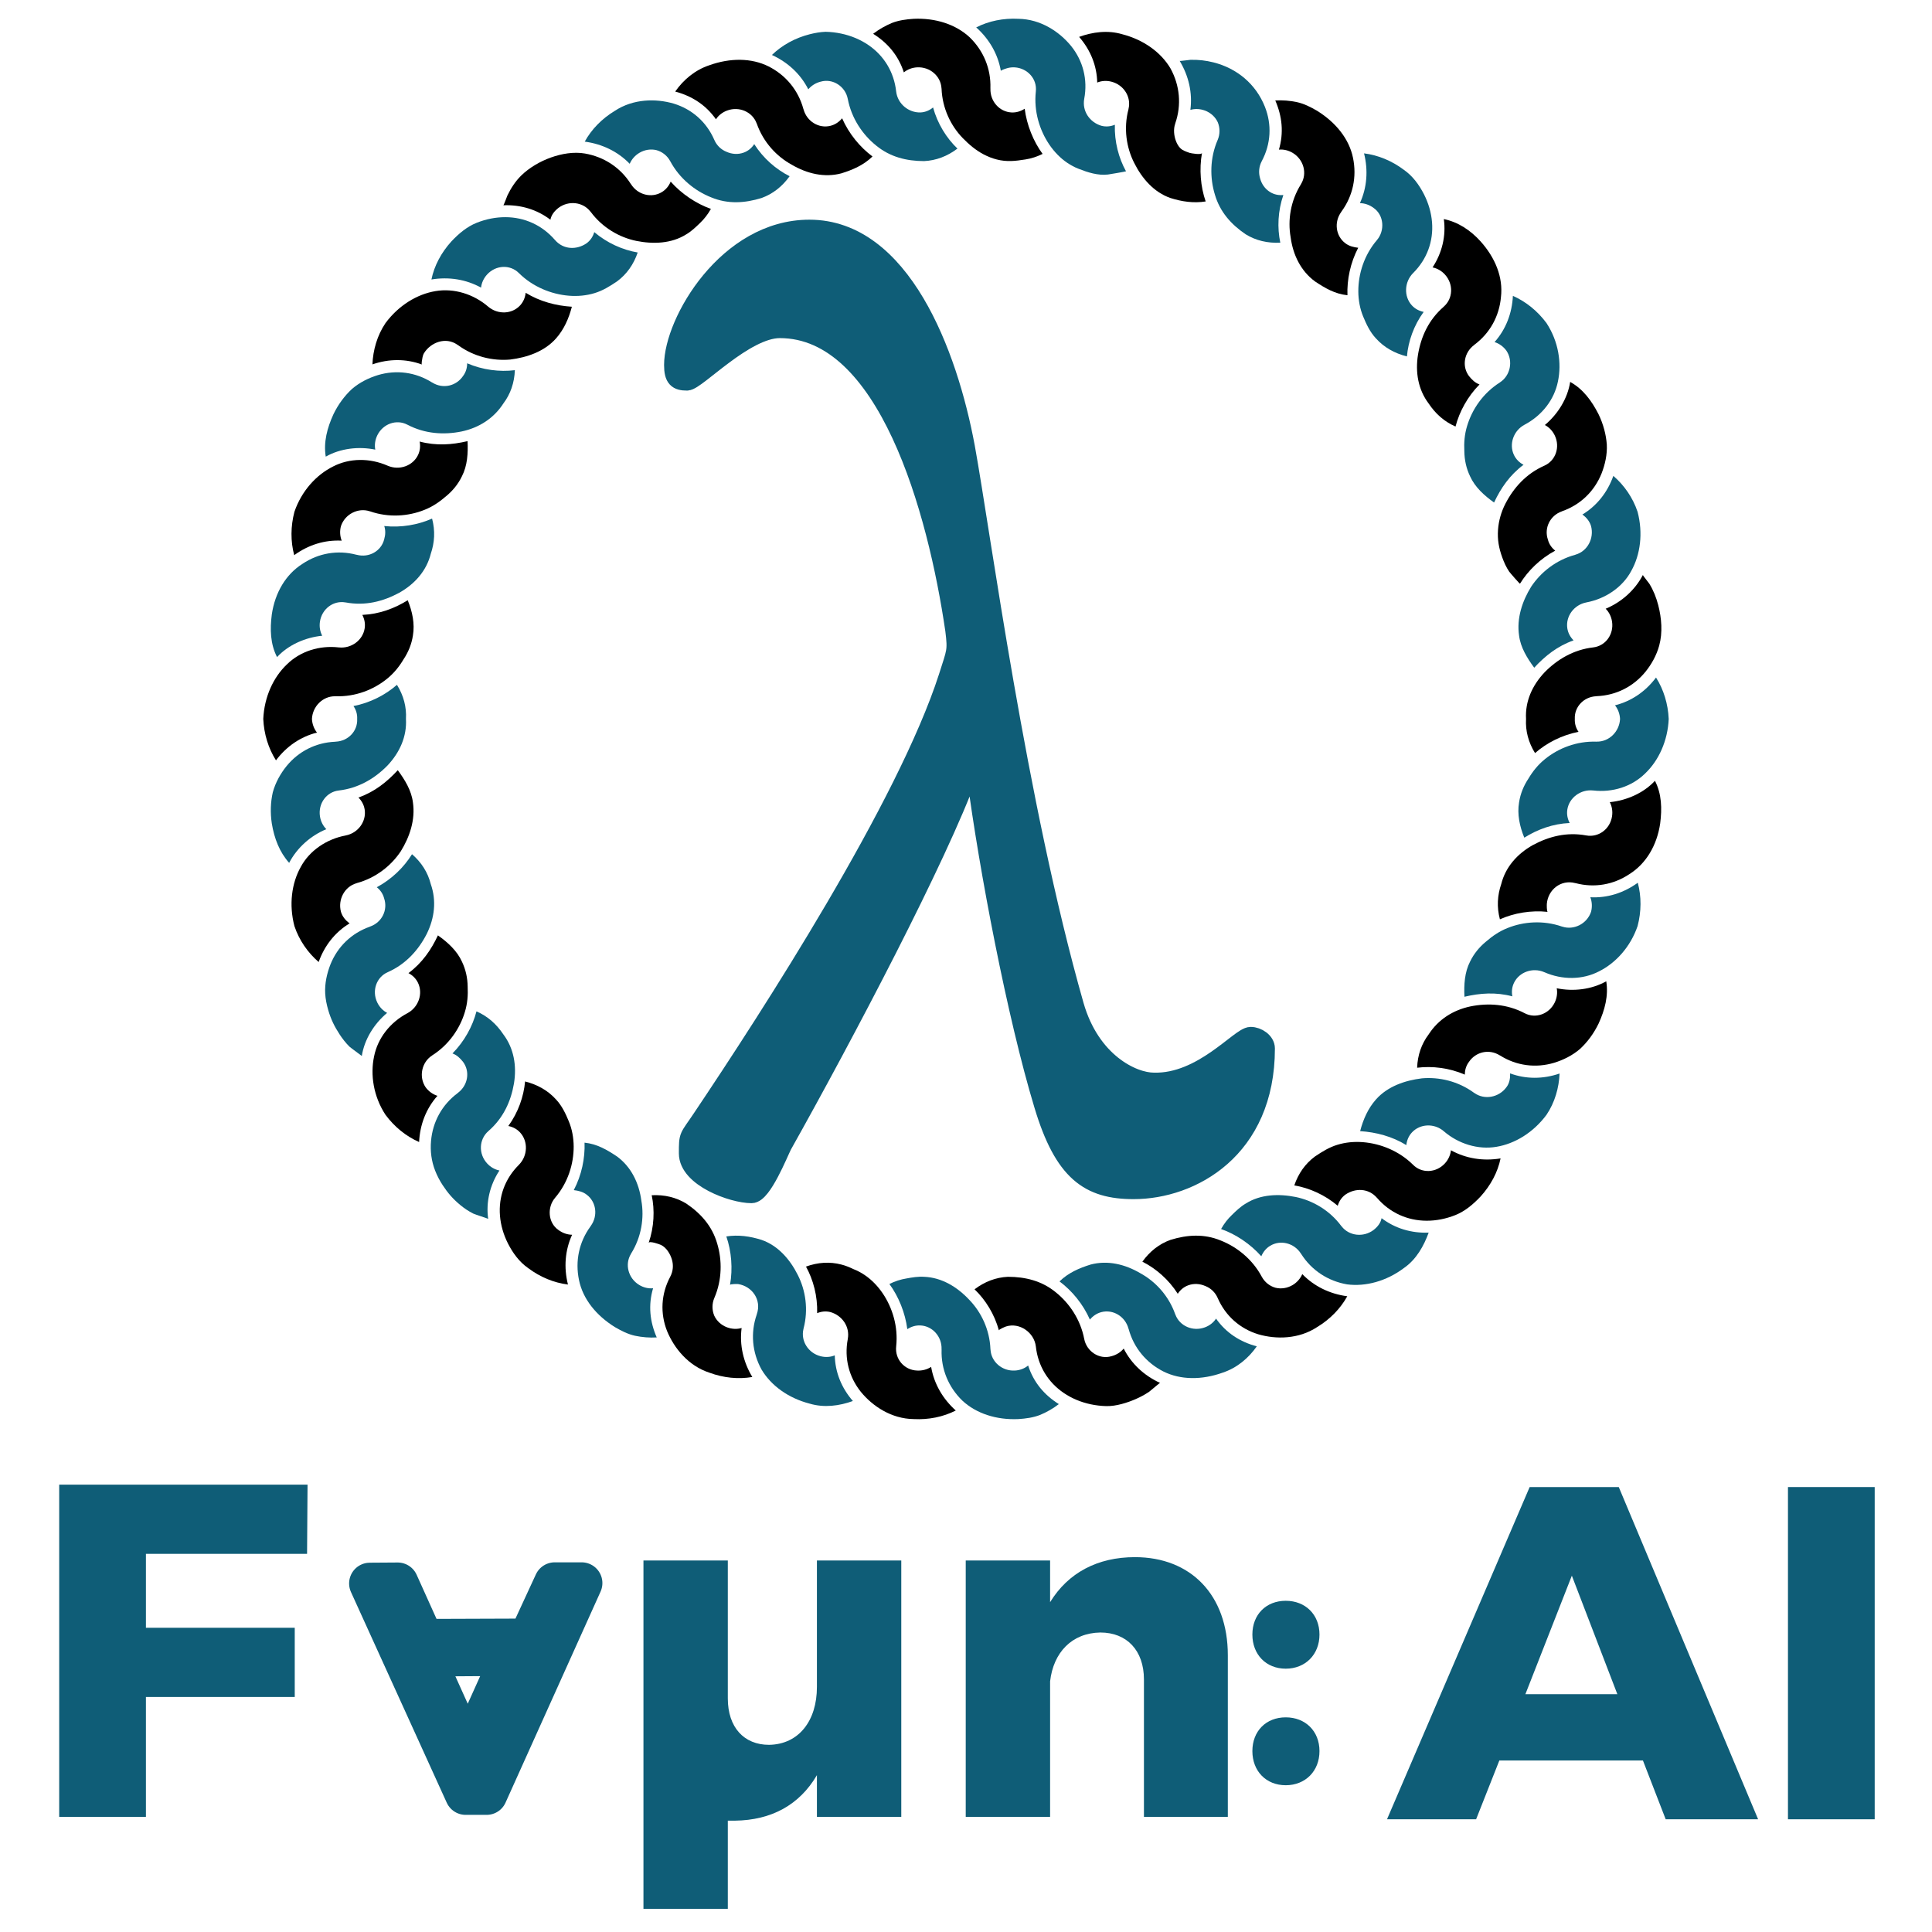 <?xml version="1.0" encoding="UTF-8" standalone="no"?>
<!DOCTYPE svg PUBLIC "-//W3C//DTD SVG 1.1//EN" "http://www.w3.org/Graphics/SVG/1.1/DTD/svg11.dtd">
<!-- Created with Vectornator (http://vectornator.io/) -->
<svg height="100%" stroke-miterlimit="10" style="fill-rule:nonzero;clip-rule:evenodd;stroke-linecap:round;stroke-linejoin:round;" version="1.1" viewBox="0 0 512 512" width="100%" xml:space="preserve" xmlns="http://www.w3.org/2000/svg" xmlns:vectornator="http://vectornator.io" xmlns:xlink="http://www.w3.org/1999/xlink">
<defs>
<clipPath id="TextBounds">
<rect height="148.157" width="54.306" x="313.631" y="370.274"/>
</clipPath>
</defs>
<g id="Layer-1" vectornator:layerName="Layer 1">
<path d="M427.994 186.915C428.777 187.905 429.263 189.166 429.328 190.529C429.166 193.919 426.392 196.597 423.171 196.539C423.123 196.539 423.078 196.552 423.034 196.548C417.822 196.373 412.983 198.276 409.41 201.191C407.601 202.652 406.206 204.392 405.062 206.318C403.788 208.232 402.92 210.346 402.568 212.646C402.04 215.769 402.714 218.961 403.951 221.99C407.467 219.804 411.474 218.304 415.984 218.104C415.412 217.014 415.165 215.808 415.356 214.555C415.838 211.401 418.892 209.133 422.19 209.485C422.202 209.485 422.214 209.485 422.222 209.485C427.398 210.075 432.455 208.444 435.964 204.992C439.569 201.568 441.966 196.35 442.226 190.529C442.048 186.554 440.888 182.753 438.864 179.554C436.098 183.249 432.354 185.823 427.994 186.915" fill="#0f5d77" fill-rule="nonzero" opacity="1" stroke="none"/>
<path d="M425.52 161.319C426.392 162.19 427.004 163.378 427.207 164.73C427.726 168.12 425.471 171.203 422.19 171.572C417.031 172.168 412.683 174.739 409.329 178.171C406.064 181.618 404.149 185.885 404.417 190.529C404.235 193.704 405.05 196.746 406.798 199.574C409.888 196.876 413.896 194.808 418.325 193.943C417.643 192.946 417.278 191.795 417.343 190.529C417.177 187.336 419.72 184.648 423.034 184.51C423.078 184.505 423.123 184.494 423.171 184.49C428.31 184.279 432.873 181.947 436.069 178.025C437.655 176.057 438.993 173.692 439.703 171.102C440.656 167.634 440.336 163.792 439.452 160.377C439.192 159.376 438.872 158.386 438.478 157.424C438.089 156.483 437.631 155.568 437.095 154.699C436.945 154.46 435.335 152.456 435.371 152.391C433.254 156.439 429.665 159.595 425.52 161.319" fill="#000000" fill-rule="nonzero" opacity="1" stroke="none"/>
<path d="M419.347 136.359C420.369 137.08 421.269 138.123 421.65 139.433C422.502 142.719 420.657 146.085 417.562 146.981C417.513 146.996 417.473 147.022 417.424 147.033C412.391 148.4 408.335 151.634 405.788 155.461C403.423 159.275 401.894 163.82 402.568 168.412C402.953 171.56 404.697 174.391 406.583 176.95C409.491 173.806 412.723 171.219 417.015 169.706C416.143 168.83 415.546 167.756 415.356 166.503C414.873 163.342 417.116 160.284 420.373 159.655C420.393 159.652 420.409 159.644 420.43 159.639C425.451 158.698 429.993 155.628 432.297 151.309C434.727 146.981 435.461 141.282 433.976 135.632C432.711 131.857 430.415 128.584 427.552 126.114C426.006 130.466 423.192 134.03 419.347 136.359" fill="#0f5d77" fill-rule="nonzero" opacity="1" stroke="none"/>
<path d="M409.406 112.633C410.497 113.208 411.43 114.161 412.022 115.389C413.51 118.485 412.265 122.094 409.239 123.425C404.458 125.534 401.124 129.257 398.929 133.523C397.842 135.64 397.161 138.018 396.991 140.387C396.8 143.039 397.222 145.262 398.114 147.727C398.597 149.05 399.152 150.303 399.943 151.475C400.154 151.788 402.754 154.767 402.811 154.683C404.961 151.211 408.177 148.059 412.148 145.93C411.202 145.181 410.509 144.191 410.197 142.961C409.179 139.94 410.752 136.638 413.896 135.523C413.932 135.512 413.965 135.486 414.005 135.47C418.864 133.755 422.539 130.174 424.429 125.477C425.349 123.128 425.962 120.456 425.82 117.787C425.621 115.147 424.903 112.412 423.638 109.789C421.829 106.235 419.533 103.101 416.114 101.211C415.429 105.636 412.825 109.773 409.406 112.633" fill="#000000" fill-rule="nonzero" opacity="1" stroke="none"/>
<path d="M399.193 92.9L399.193 92.9C401.099 95.715 400.215 99.571 397.526 101.316C397.498 101.336 397.473 101.365 397.441 101.385C393.036 104.18 390.112 108.478 388.794 112.9C388.112 115.131 387.946 117.349 388.064 119.596C388.096 121.888 388.571 124.122 389.581 126.215C390.883 129.103 393.328 131.316 395.944 133.175C397.737 129.342 400.11 125.887 403.752 123.173C402.661 122.593 401.777 121.741 401.225 120.597C399.838 117.721 401.083 114.133 404.007 112.563C404.015 112.558 404.024 112.55 404.036 112.547C408.631 110.121 411.908 105.923 412.87 101.084C413.896 96.243 413.036 90.503 409.844 85.628C407.471 82.424 404.389 79.926 400.933 78.408C400.714 83.036 399.063 87.287 396.074 90.653C397.271 91.035 398.378 91.81 399.193 92.9" fill="#0f5d77" fill-rule="nonzero" opacity="1" stroke="none"/>
<path d="M382.925 72.758C385.225 75.286 385.083 79.097 382.637 81.239C382.621 81.255 382.608 81.276 382.588 81.296C378.589 84.76 376.59 89.229 375.795 93.922C375.024 98.627 375.819 103.25 378.622 106.955C380.386 109.586 382.669 111.707 385.728 113.033C386.766 109.066 388.919 105.096 392.087 101.885C390.939 101.466 390.088 100.655 389.297 99.662C387.378 97.106 387.979 93.44 390.635 91.452C390.676 91.423 390.704 91.384 390.745 91.35C394.865 88.277 397.327 83.771 397.769 78.717C398.382 73.512 396.269 68.325 392.379 63.981C389.71 61.022 386.449 58.859 382.629 58.053C383.253 62.502 382.162 67.031 379.644 70.865C380.844 71.104 382.008 71.749 382.925 72.758" fill="#000000" fill-rule="nonzero" opacity="1" stroke="none"/>
<path d="M364.896 63.633C361.506 67.6 359.952 72.584 359.969 77.228C359.981 79.552 360.399 81.799 361.238 83.847C362.082 85.892 363.067 88.017 364.665 89.707C366.791 92.065 369.585 93.635 372.846 94.457C373.211 90.443 374.651 86.281 377.287 82.656C376.083 82.412 374.996 81.847 374.14 80.911C371.998 78.546 372.148 74.739 374.472 72.381C374.476 72.378 374.476 72.378 374.481 72.374C378.2 68.679 379.907 63.888 379.502 58.875C379.299 56.376 378.573 53.841 377.344 51.437C376.103 49.044 374.448 46.688 372.055 45.017C368.875 42.62 365.217 41.107 361.485 40.641C362.617 45.158 362.268 49.73 360.39 53.831C361.64 53.854 362.917 54.28 364.008 55.095C366.823 57.054 367.001 61.147 364.933 63.58C364.917 63.596 364.909 63.617 364.896 63.633" fill="#0f5d77" fill-rule="nonzero" opacity="1" stroke="none"/>
<path d="M338.927 39.654C340.139 39.537 341.433 39.825 342.601 40.53C345.509 42.295 346.479 45.982 344.804 48.74C344.783 48.776 344.775 48.813 344.751 48.849C341.989 53.274 341.243 58.357 342.025 62.822C342.65 67.567 344.731 71.802 348.462 74.563C351.119 76.333 353.751 77.901 357.089 78.242C356.939 74.118 357.847 69.672 359.94 65.661C358.784 65.519 357.527 65.247 356.529 64.461C353.97 62.554 353.487 58.846 355.442 56.171C355.475 56.126 355.491 56.077 355.523 56.033C358.557 51.883 359.599 46.837 358.565 41.848C357.547 36.82 354.01 32.447 349.058 29.369C347.339 28.367 345.599 27.483 343.704 27.065C341.802 26.664 339.872 26.514 337.961 26.623C339.795 30.834 340.241 35.194 338.927 39.654" fill="#000000" fill-rule="nonzero" opacity="1" stroke="none"/>
<path d="M314.932 40.392C314.23 40.15 313.375 39.83 312.876 39.352C312.296 38.799 311.898 38.073 311.622 37.331C311.103 35.931 310.937 34.224 311.436 32.792C311.452 32.748 311.452 32.703 311.468 32.663C313.151 27.8 312.661 22.64 310.199 18.142C307.668 13.852 303.052 10.527 297.398 9.07C293.562 7.938 289.55 8.481 285.977 9.775C288.982 13.228 290.678 17.385 290.775 21.875C291.899 21.408 293.221 21.306 294.539 21.647C297.824 22.486 299.832 25.71 299.074 28.833C299.061 28.887 299.065 28.939 299.049 28.988C297.723 34.033 298.51 39.123 300.574 43.176C302.639 47.305 305.802 50.955 310.179 52.476C313.212 53.433 316.291 53.891 319.515 53.388C318.161 49.494 317.771 44.854 318.538 40.535C318.432 41.123 315.589 40.624 315.248 40.507C315.147 40.47 315.042 40.434 314.932 40.392" fill="#000000" fill-rule="nonzero" opacity="1" stroke="none"/>
<path d="M315.463 29.118C316.664 28.778 318.006 28.817 319.288 29.288C320.894 29.876 322.107 31.045 322.736 32.431C323.324 33.903 323.344 35.567 322.691 37.092C320.618 41.877 320.594 47.121 321.961 51.582C323.295 56.155 326.268 59.484 330.125 62.096C332.831 63.755 335.925 64.485 339.292 64.311C338.46 60.367 338.643 55.923 340.099 51.681C338.882 51.798 337.682 51.566 336.599 50.906C335.228 50.071 334.315 48.732 333.926 47.227C333.508 45.779 333.597 44.193 334.384 42.701C336.826 38.117 337.073 33.003 335.22 28.315C332.835 22.279 327.809 18.106 321.596 16.537C320.586 16.281 319.56 16.094 318.522 15.976C317.503 15.867 316.477 15.823 315.455 15.854C315.175 15.864 312.681 16.223 312.628 16.139C315.037 20.146 316.047 24.636 315.463 29.118" fill="#0f5d77" fill-rule="nonzero" opacity="1" stroke="none"/>
<path d="M268.938 17.854C272.146 18.058 274.896 20.77 274.503 24.267C273.943 29.454 275.472 34.475 278.096 38.345C279.419 40.28 281.025 41.931 282.866 43.171C283.791 43.795 284.768 44.315 285.807 44.721C288.297 45.698 290.937 46.558 293.622 46.25C294.004 46.205 298.433 45.451 298.404 45.397C296.453 41.861 295.314 37.545 295.448 33.055C294.32 33.523 293.111 33.648 291.882 33.331C288.816 32.428 286.731 29.48 287.332 26.181C288.293 21.088 287.015 16.132 283.86 12.196C280.717 8.351 275.732 5.067 269.891 4.986C265.917 4.775 262.047 5.558 258.709 7.256C262.185 10.376 264.477 14.362 265.239 18.816C265.199 18.569 266.935 18.058 267.142 18.009C267.746 17.866 268.35 17.819 268.938 17.854" fill="#0f5d77" fill-rule="nonzero" opacity="1" stroke="none"/>
<path d="M239.529 19.184C240.466 18.407 241.699 17.916 243.058 17.846C246.444 17.672 249.312 20.162 249.502 23.371C249.502 23.422 249.519 23.469 249.523 23.521C249.734 28.732 251.985 33.356 255.152 36.612C256.815 38.32 258.624 39.849 260.754 40.956C261.836 41.517 262.976 41.967 264.16 42.266C266.837 42.945 269.064 42.68 271.802 42.246C273.331 42.004 274.831 41.517 276.296 40.787C273.85 37.457 272.106 33.128 271.554 28.817C270.504 29.495 269.324 29.864 268.054 29.799C264.862 29.641 262.372 26.834 262.477 23.521C262.481 23.469 262.465 23.42 262.469 23.371C262.635 18.233 260.648 13.454 256.982 9.893C253.303 6.458 247.925 4.718 242.105 4.986C240.121 5.116 238.191 5.379 236.39 6.076C234.593 6.822 232.914 7.789 231.393 8.956C235.278 11.385 238.105 14.752 239.529 19.184" fill="#000000" fill-rule="nonzero" opacity="1" stroke="none"/>
<path d="M214.208 23.672C215.007 22.713 216.139 21.984 217.457 21.647C220.758 20.69 224.044 22.965 224.66 26.181C224.664 26.197 224.668 26.21 224.672 26.226C225.658 31.349 228.586 35.689 232.224 38.6C235.903 41.609 240.231 42.688 244.899 42.693C248.075 42.542 251.048 41.411 253.733 39.378C250.821 36.585 248.464 32.8 247.272 28.477C246.331 29.256 245.211 29.738 243.946 29.799C240.746 29.893 237.874 27.486 237.497 24.27C237.497 24.262 237.493 24.254 237.493 24.251C236.929 19.088 234.252 14.723 230.083 11.9C228.002 10.485 225.561 9.455 222.912 8.899C221.586 8.619 220.211 8.457 218.803 8.426C217.416 8.47 216.013 8.72 214.602 9.07C210.732 10.051 207.26 11.954 204.567 14.569C208.81 16.517 212.168 19.642 214.208 23.672" fill="#0f5d77" fill-rule="nonzero" opacity="1" stroke="none"/>
<path d="M189.735 31.612C190.4 30.59 191.43 29.755 192.712 29.288C195.9 28.116 199.384 29.649 200.507 32.67C200.524 32.715 200.548 32.748 200.564 32.792C202.304 37.708 205.817 41.463 209.795 43.637C213.876 46.039 218.499 47.131 222.981 45.937C226.019 44.988 228.854 43.772 231.219 41.471C227.905 38.993 224.989 35.481 223.168 31.352C222.365 32.309 221.342 33.016 220.114 33.331C217.023 34.131 213.823 32.189 212.951 28.988C212.935 28.939 212.906 28.895 212.894 28.843C211.539 23.885 208.242 19.915 203.687 17.604C199.136 15.328 193.495 15.316 187.999 17.284C184.203 18.54 181.136 21.116 178.934 24.262C183.375 25.443 187.074 27.832 189.735 31.612" fill="#000000" fill-rule="nonzero" opacity="1" stroke="none"/>
<path d="M169.399 40.53C170.863 39.646 172.53 39.425 174.01 39.801C175.511 40.223 176.841 41.268 177.608 42.705C177.612 42.709 177.62 42.717 177.62 42.721C180.082 47.32 184.17 50.606 188.51 52.318C192.927 54.138 197.372 53.846 201.821 52.476C204.799 51.397 207.301 49.437 209.26 46.7C205.658 44.89 202.292 41.975 199.879 38.195C199.21 39.217 198.285 40.007 197.092 40.441C195.584 40.993 193.969 40.868 192.55 40.236C191.171 39.692 189.97 38.613 189.309 37.092C189.305 37.084 189.301 37.075 189.297 37.067C187.228 32.309 183.375 28.931 178.553 27.46C173.795 26.069 167.829 26.157 162.942 29.369C159.531 31.43 156.765 34.256 154.96 37.534C159.596 38.154 163.741 40.161 166.884 43.411C167.363 42.266 168.235 41.24 169.399 40.53" fill="#0f5d77" fill-rule="nonzero" opacity="1" stroke="none"/>
<path d="M147.992 55.095C150.701 53.067 154.477 53.514 156.448 56.049C156.481 56.093 156.525 56.126 156.558 56.171C159.673 60.352 164.15 62.915 168.616 63.84C173.098 64.737 177.957 64.582 181.875 62.096C183.242 61.297 184.397 60.182 185.513 59.098C186.636 58.035 187.602 56.782 188.401 55.355C184.511 53.992 180.625 51.384 177.738 48.132C177.255 49.279 176.484 50.248 175.401 50.906C172.672 52.569 169.03 51.647 167.249 48.849C167.225 48.813 167.196 48.789 167.172 48.753C164.414 44.401 160.07 41.565 155.017 40.685C152.06 40.166 148.795 40.743 146.008 41.736C143.177 42.745 140.269 44.425 138.124 46.525C137.353 47.279 136.672 48.119 136.067 49.008C135.463 49.892 134.94 50.828 134.474 51.79C134.352 52.045 133.512 54.395 133.387 54.398C137.974 54.219 142.301 55.513 145.862 58.23C146.11 56.953 146.921 55.939 147.992 55.095" fill="#000000" fill-rule="nonzero" opacity="1" stroke="none"/>
<path d="M127.485 76.222C127.619 74.994 128.159 73.765 129.075 72.758C131.391 70.213 135.208 70.038 137.52 72.374L137.524 72.378L137.524 72.378C141.198 76.019 146.102 77.991 150.774 78.368C153.118 78.554 155.422 78.335 157.556 77.683C159.701 77.045 161.599 75.87 163.534 74.563C166.085 72.673 167.918 70.085 168.997 66.914C165.002 66.229 160.914 64.42 157.487 61.516C157.142 62.68 156.485 63.703 155.467 64.461C152.83 66.277 149.326 66.188 147.104 63.633C147.091 63.617 147.071 63.604 147.059 63.589C143.68 59.667 139.004 57.565 133.95 57.554C131.419 57.541 128.807 58.048 126.285 59.059C123.766 60.073 121.616 61.865 119.621 63.981C116.948 66.935 115.082 70.398 114.332 74.069C118.935 73.299 123.527 74.037 127.485 76.222" fill="#0f5d77" fill-rule="nonzero" opacity="1" stroke="none"/>
<path d="M111.809 96.599C111.611 96.522 111.931 94.842 111.98 94.649C112.065 94.307 112.166 93.919 112.353 93.614C114.121 90.742 118.108 89.169 121.235 91.376C121.276 91.408 121.324 91.423 121.365 91.452C125.571 94.538 130.62 95.69 135.191 95.284C139.633 94.737 144.252 93.18 147.335 89.707C149.448 87.339 150.75 84.382 151.549 81.288C147.319 81.02 143.072 79.905 139.308 77.594C139.174 78.831 138.712 79.97 137.856 80.911C135.711 83.275 131.935 83.446 129.351 81.247C125.49 77.922 120.278 76.312 115.411 77.147C110.524 77.955 105.628 80.94 102.156 85.628C99.934 88.925 98.855 92.795 98.697 96.563C103.057 95.062 107.595 95.042 111.809 96.599" fill="#000000" fill-rule="nonzero" opacity="1" stroke="none"/>
<path d="M99.451 119.158C99.224 117.945 99.386 116.619 99.978 115.389C101.471 112.3 105.072 111.026 107.96 112.55C107.972 112.558 107.98 112.558 107.993 112.563C112.604 114.983 117.625 115.297 122.322 114.347C126.986 113.358 130.86 110.847 133.378 106.955C135.297 104.42 136.315 101.433 136.445 98.1C132.397 98.599 127.935 98.05 123.798 96.275C123.807 97.483 123.466 98.648 122.703 99.662C120.915 102.301 117.402 103.157 114.559 101.385C114.527 101.365 114.49 101.357 114.458 101.336C110.09 98.599 104.999 97.957 100.149 99.405C97.731 100.144 95.286 101.341 93.258 103.097C91.315 104.898 89.628 107.165 88.362 109.789C86.703 113.411 85.706 117.17 86.326 121.012C90.24 118.805 95.079 118.257 99.451 119.158" fill="#0f5d77" fill-rule="nonzero" opacity="1" stroke="none"/>
<path d="M90.548 143.278C90.098 142.103 90.005 140.751 90.35 139.433C91.428 136.209 94.937 134.485 97.987 135.494C98.023 135.507 98.064 135.512 98.104 135.523C103.036 137.226 108.216 136.841 112.491 135.117C114.665 134.262 116.474 133 118.189 131.529C119.962 130.076 121.41 128.313 122.419 126.215C123.871 123.399 124.058 120.095 123.908 116.907C119.767 117.88 115.61 118.181 111.213 117.016C111.44 118.233 111.323 119.458 110.775 120.597C109.388 123.472 105.807 124.738 102.761 123.425C102.748 123.42 102.736 123.42 102.724 123.412C97.983 121.332 92.625 121.369 88.253 123.631C83.811 125.846 79.914 130.117 78.024 135.632C77.01 139.49 76.99 143.468 77.967 147.123C81.71 144.401 86.054 143.039 90.548 143.278" fill="#000000" fill-rule="nonzero" opacity="1" stroke="none"/>
<path d="M85.389 168.477C84.817 167.39 84.586 166.076 84.789 164.73C85.308 161.342 88.366 159.063 91.57 159.652C91.587 159.655 91.607 159.652 91.627 159.655C96.827 160.617 101.536 159.384 105.786 157.1C109.931 154.767 113.03 151.268 114.158 146.77L114.158 146.767C115.184 143.772 115.362 140.65 114.506 137.433C110.763 139.087 106.322 139.88 101.832 139.401C102.209 140.556 102.156 141.744 101.803 142.961C101.012 146.057 97.78 147.872 94.576 147.033C94.527 147.022 94.478 147.025 94.43 147.009C89.457 145.704 84.404 146.592 80.186 149.406C75.761 152.18 72.885 157.044 72.033 162.819C71.53 166.769 71.624 170.65 73.42 174.134C76.442 170.87 80.96 168.915 85.389 168.477" fill="#0f5d77" fill-rule="nonzero" opacity="1" stroke="none"/>
<path d="M84.002 194.142C83.223 193.152 82.737 191.891 82.668 190.529C82.834 187.138 85.604 184.461 88.829 184.518C88.877 184.518 88.918 184.505 88.966 184.51C94.178 184.684 99.017 182.782 102.59 179.866C104.395 178.406 105.794 176.666 106.938 174.739C108.212 172.826 109.08 170.712 109.428 168.412C109.96 165.289 109.287 162.097 108.049 159.067C104.529 161.254 100.526 162.754 96.016 162.954C96.588 164.044 96.835 165.248 96.644 166.503C96.162 169.657 93.103 171.924 89.806 171.572C89.798 171.572 89.786 171.572 89.778 171.572C84.602 170.983 79.545 172.613 76.036 176.066C72.427 179.489 70.034 184.708 69.77 190.529C69.953 194.504 71.112 198.305 73.136 201.503C75.903 197.809 79.646 195.234 84.002 194.142" fill="#000000" fill-rule="nonzero" opacity="1" stroke="none"/>
<path d="M86.48 219.739C85.608 218.867 84.996 217.679 84.789 216.328C84.274 212.937 86.529 209.854 89.778 209.49C89.786 209.49 89.798 209.485 89.806 209.485C94.969 208.89 99.313 206.318 102.671 202.886C105.932 199.439 107.847 195.172 107.583 190.529C107.766 187.352 106.95 184.31 105.198 181.484C102.112 184.182 98.104 186.249 93.675 187.113C94.353 188.111 94.722 189.263 94.653 190.529C94.823 193.721 92.28 196.41 88.966 196.548C88.918 196.552 88.877 196.563 88.829 196.568C83.69 196.779 79.127 199.111 75.931 203.032C74.345 205 73.007 207.364 72.297 209.956C71.709 212.535 71.595 215.358 72.033 218.238C72.682 222.168 74.073 225.82 76.629 228.666C78.746 224.619 82.335 221.463 86.48 219.739" fill="#0f5d77" fill-rule="nonzero" opacity="1" stroke="none"/>
<path d="M92.653 244.698C91.631 243.977 90.731 242.93 90.35 241.625C89.498 238.339 91.343 234.972 94.438 234.077C94.483 234.059 94.527 234.036 94.576 234.023C99.609 232.657 103.665 229.424 106.212 225.596C108.577 221.783 110.106 217.237 109.428 212.646C109.043 209.498 107.299 206.667 105.417 204.108C102.509 207.251 99.277 209.839 94.986 211.351C95.857 212.228 96.454 213.302 96.644 214.555C97.127 217.716 94.88 220.773 91.627 221.402C91.607 221.406 91.591 221.414 91.57 221.418C86.549 222.359 82.007 225.43 79.703 229.748C77.273 234.077 76.539 239.774 78.024 245.426C79.289 249.201 81.585 252.474 84.448 254.944C85.993 250.592 88.808 247.027 92.653 244.698" fill="#000000" fill-rule="nonzero" opacity="1" stroke="none"/>
<path d="M102.594 268.425C101.503 267.85 100.57 266.896 99.978 265.667C98.49 262.572 99.735 258.964 102.761 257.632C107.542 255.524 110.876 251.801 113.071 247.534C115.188 243.271 115.699 238.659 114.158 234.291C113.387 231.213 111.7 228.552 109.189 226.374C107.04 229.847 103.823 232.998 99.849 235.127C100.798 235.877 101.487 236.867 101.803 238.096C102.821 241.118 101.248 244.419 98.104 245.535C98.064 245.546 98.031 245.571 97.995 245.587C93.136 247.303 89.461 250.884 87.571 255.581C86.651 257.929 86.034 260.602 86.18 263.271C86.257 264.735 86.561 266.215 86.967 267.622C87.673 270.076 88.622 272.028 90.029 274.168C90.784 275.317 91.635 276.404 92.613 277.373C92.897 277.657 95.89 279.807 95.882 279.846C96.567 275.421 99.171 271.285 102.594 268.425" fill="#0f5d77" fill-rule="nonzero" opacity="1" stroke="none"/>
<path d="M112.807 288.158C110.897 285.342 111.785 281.485 114.47 279.742C114.502 279.721 114.527 279.693 114.559 279.672C118.96 276.878 121.888 272.579 123.206 268.157C123.884 265.927 124.05 263.709 123.936 261.462C123.904 259.169 123.425 256.936 122.419 254.842C121.113 251.954 118.668 249.739 116.056 247.883C114.263 251.715 111.89 255.171 108.248 257.884C109.339 258.464 110.223 259.317 110.775 260.459C112.158 263.336 110.913 266.925 107.993 268.495C107.98 268.498 107.976 268.507 107.964 268.511C103.369 270.936 100.092 275.135 99.131 279.973C98.104 284.815 98.964 290.555 102.156 295.43C104.529 298.633 107.611 301.132 111.067 302.65C111.286 298.021 112.937 293.771 115.926 290.404C114.729 290.023 113.622 289.248 112.807 288.158" fill="#000000" fill-rule="nonzero" opacity="1" stroke="none"/>
<path d="M129.075 308.299C126.775 305.772 126.917 301.959 129.412 299.761C133.411 296.298 135.406 291.829 136.205 287.136C136.976 282.43 136.181 277.808 133.378 274.103C131.614 271.471 129.331 269.35 126.273 268.024C125.234 271.991 123.081 275.962 119.909 279.173C121.061 279.591 121.912 280.402 122.703 281.396C124.622 283.951 124.022 287.617 121.365 289.606C121.324 289.634 121.296 289.674 121.255 289.707C117.135 292.781 114.673 297.287 114.231 302.341C113.991 305.066 114.324 307.702 115.326 310.257C115.849 311.596 116.522 312.87 117.309 314.074C118.656 316.135 120.031 317.729 121.941 319.315C123.016 320.207 124.18 320.989 125.429 321.618C125.794 321.801 129.363 322.956 129.371 323.005C128.747 318.556 129.838 314.025 132.356 310.192C131.156 309.953 129.992 309.309 129.075 308.299" fill="#0f5d77" fill-rule="nonzero" opacity="1" stroke="none"/>
<path d="M147.104 317.425C150.494 313.458 152.048 308.473 152.031 303.83C152.015 301.505 151.602 299.257 150.758 297.21C149.918 295.165 148.929 293.04 147.335 291.348C145.205 288.993 142.415 287.423 139.154 286.6C138.785 290.615 137.345 294.777 134.713 298.402C135.917 298.646 137.004 299.205 137.856 300.146C140.002 302.512 139.852 306.319 137.524 308.676L137.524 308.679L137.524 308.679C133.796 312.379 132.093 317.168 132.498 322.183C132.701 324.681 133.427 327.216 134.656 329.621C135.893 332.013 137.552 334.369 139.941 336.041C143.125 338.438 146.783 339.951 150.515 340.416C149.383 335.898 149.732 331.332 151.61 327.227C150.36 327.203 149.083 326.777 147.992 325.961C145.177 324.003 144.999 319.911 147.067 317.477C147.083 317.461 147.091 317.441 147.104 317.425" fill="#000000" fill-rule="nonzero" opacity="1" stroke="none"/>
<path d="M173.073 341.402C171.861 341.521 170.563 341.232 169.399 340.526C166.491 338.762 165.521 335.076 167.196 332.317C167.217 332.281 167.225 332.244 167.249 332.208C170.011 327.783 170.757 322.701 169.975 318.236C169.346 313.489 167.269 309.256 163.534 306.493C160.881 304.725 158.249 303.157 154.911 302.816C155.061 306.94 154.153 311.386 152.056 315.397C153.216 315.538 154.473 315.81 155.467 316.596C158.03 318.504 158.513 322.209 156.558 324.887C156.525 324.931 156.505 324.98 156.473 325.025C153.443 329.174 152.401 334.22 153.435 339.208C154.453 344.238 157.99 348.606 162.942 351.689C164.661 352.69 166.401 353.574 168.296 353.992C170.198 354.393 172.128 354.544 174.039 354.434C172.205 350.223 171.755 345.863 173.073 341.402" fill="#0f5d77" fill-rule="nonzero" opacity="1" stroke="none"/>
<path d="M196.537 351.939C195.336 352.28 193.994 352.24 192.712 351.77C191.106 351.182 189.893 350.013 189.264 348.626C188.672 347.153 188.656 345.491 189.309 343.965C191.378 339.179 191.402 333.935 190.039 329.473C188.701 324.903 185.732 321.574 181.875 318.961C179.165 317.303 176.075 316.573 172.708 316.747C173.54 320.688 173.357 325.134 171.901 329.377C172.108 328.781 174.805 329.746 175.162 329.92C176.614 330.618 177.636 332.313 178.074 333.83C178.488 335.279 178.403 336.864 177.612 338.357C175.17 342.94 174.927 348.054 176.78 352.747C178.662 357.313 182.43 361.962 187.999 363.774C191.739 365.157 195.677 365.555 199.368 364.918C196.963 360.911 195.949 356.421 196.537 351.939" fill="#000000" fill-rule="nonzero" opacity="1" stroke="none"/>
<path d="M217.457 359.411C214.176 358.571 212.168 355.347 212.922 352.223C212.939 352.171 212.935 352.118 212.951 352.069C214.277 347.025 213.486 341.934 211.426 337.882C209.361 333.753 206.198 330.103 201.821 328.582C198.788 327.625 195.709 327.167 192.485 327.669C193.84 331.563 194.229 336.202 193.462 340.518C193.511 340.255 195.397 340.258 195.636 340.294C199.343 340.895 201.886 344.49 200.564 348.265C200.548 348.31 200.548 348.351 200.532 348.395C198.849 353.257 199.339 358.418 201.801 362.915C204.332 367.206 208.944 370.531 214.602 371.987C218.434 373.12 222.446 372.577 226.023 371.282C223.018 367.83 221.322 363.673 221.221 359.183C220.101 359.65 218.779 359.751 217.457 359.411" fill="#0f5d77" fill-rule="nonzero" opacity="1" stroke="none"/>
<path d="M243.058 363.212C239.622 363.098 237.12 360.141 237.497 356.811C237.497 356.803 237.497 356.795 237.497 356.79C238.057 351.603 236.528 346.581 233.9 342.712C232.581 340.778 230.975 339.132 229.134 337.886C228.209 337.262 227.228 336.742 226.189 336.337C225.171 335.85 224.109 335.404 222.981 335.12C219.915 334.317 216.751 334.512 213.596 335.659C215.547 339.197 216.686 343.512 216.552 348.002C217.676 347.535 218.889 347.41 220.114 347.725C223.184 348.63 225.269 351.578 224.672 354.832C224.668 354.848 224.672 354.864 224.668 354.877C223.703 359.97 224.985 364.926 228.14 368.861C231.283 372.705 236.268 375.991 242.105 376.072C246.083 376.282 249.953 375.5 253.291 373.801C249.815 370.682 247.523 366.694 246.761 362.242C245.714 362.919 244.42 363.28 243.058 363.212" fill="#000000" fill-rule="nonzero" opacity="1" stroke="none"/>
<path d="M272.467 361.873C271.534 362.651 270.301 363.142 268.938 363.212C265.556 363.386 262.688 360.895 262.498 357.687C262.494 357.635 262.481 357.589 262.477 357.537C262.266 352.324 260.015 347.701 256.848 344.444C253.652 341.03 249.543 338.544 244.899 338.365C243.313 338.263 241.731 338.523 240.198 338.81C238.669 339.054 237.169 339.54 235.7 340.271C238.146 343.601 239.894 347.928 240.446 352.24C241.496 351.562 242.676 351.193 243.946 351.258C247.138 351.416 249.628 354.224 249.523 357.537C249.519 357.589 249.535 357.635 249.531 357.687C249.365 362.825 251.352 367.603 255.018 371.165C258.697 374.6 264.071 376.339 269.891 376.072C271.879 375.942 273.809 375.679 275.61 374.982C277.407 374.235 279.086 373.269 280.603 372.101C276.717 369.673 273.895 366.306 272.467 361.873" fill="#0f5d77" fill-rule="nonzero" opacity="1" stroke="none"/>
<path d="M297.792 357.386C296.993 358.343 295.861 359.073 294.539 359.411C291.242 360.368 287.956 358.093 287.328 354.832C286.342 349.708 283.414 345.369 279.776 342.457C276.097 339.447 271.769 338.37 267.101 338.365C263.925 338.515 260.952 339.646 258.267 341.678C261.179 344.472 263.536 348.257 264.728 352.581C264.651 352.313 266.391 351.595 266.614 351.526C270.212 350.39 274.077 353.145 274.507 356.806C275.067 361.97 277.748 366.334 281.917 369.156C283.998 370.572 286.439 371.602 289.088 372.158C290.414 372.437 291.789 372.6 293.192 372.632C295.76 372.694 298.725 371.756 301.053 370.739C302.265 370.206 303.434 369.571 304.533 368.833C304.837 368.63 307.335 366.444 307.433 366.488C303.19 364.541 299.832 361.413 297.792 357.386" fill="#000000" fill-rule="nonzero" opacity="1" stroke="none"/>
<path d="M322.265 349.446C321.6 350.467 320.566 351.302 319.288 351.77C316.096 352.942 312.616 351.408 311.493 348.387C311.476 348.343 311.452 348.31 311.436 348.265C309.696 343.349 306.183 339.594 302.201 337.419C298.124 335.019 293.501 333.927 289.019 335.12C285.981 336.069 283.146 337.286 280.781 339.585C284.095 342.064 287.011 345.577 288.832 349.705C289.635 348.748 290.658 348.042 291.882 347.725C294.977 346.926 298.177 348.869 299.049 352.069C299.065 352.118 299.094 352.163 299.106 352.215C300.457 357.172 303.758 361.143 308.309 363.454C312.864 365.729 318.505 365.742 324.001 363.774C327.797 362.518 330.864 359.942 333.062 356.795C328.625 355.615 324.926 353.226 322.265 349.446" fill="#0f5d77" fill-rule="nonzero" opacity="1" stroke="none"/>
<path d="M342.601 340.526C341.137 341.411 339.466 341.633 337.99 341.256C336.485 340.835 335.159 339.787 334.388 338.352C334.388 338.349 334.38 338.341 334.376 338.336C331.918 333.737 327.83 330.451 323.486 328.74C319.073 326.919 314.624 327.211 310.179 328.582C307.197 329.66 304.699 331.62 302.74 334.358C306.342 336.166 309.708 339.082 312.121 342.863C312.786 341.841 313.715 341.05 314.904 340.616C316.412 340.065 318.031 340.19 319.45 340.822C320.829 341.365 322.026 342.444 322.691 343.965C322.695 343.973 322.699 343.983 322.703 343.991C324.772 348.748 328.625 352.126 333.447 353.598C338.205 354.989 344.171 354.9 349.058 351.689C352.469 349.628 355.231 346.801 357.04 343.523C352.4 342.904 348.259 340.895 345.116 337.647C344.633 338.791 343.765 339.816 342.601 340.526" fill="#000000" fill-rule="nonzero" opacity="1" stroke="none"/>
<path d="M364.008 325.961L364.008 325.961C361.299 327.989 357.519 327.544 355.552 325.009C355.519 324.965 355.475 324.931 355.442 324.887C352.327 320.706 347.85 318.143 343.384 317.217C338.902 316.321 334.043 316.476 330.125 318.961C328.754 319.76 327.603 320.875 326.487 321.959C325.364 323.022 324.398 324.275 323.599 325.703C327.485 327.065 331.375 329.673 334.258 332.926C334.745 331.779 335.516 330.809 336.599 330.152C339.328 328.488 342.97 329.409 344.751 332.208C344.771 332.244 344.804 332.268 344.824 332.305C347.582 336.657 351.93 339.493 356.983 340.372C361.879 341.014 367.395 339.545 372.055 336.041C375.344 333.769 377.332 330.183 378.613 326.66C374.026 326.837 369.699 325.545 366.133 322.828C365.89 324.104 365.079 325.118 364.008 325.961" fill="#0f5d77" fill-rule="nonzero" opacity="1" stroke="none"/>
<path d="M384.515 304.834C384.381 306.064 383.842 307.293 382.925 308.299C380.609 310.845 376.792 311.019 374.481 308.684C374.481 308.684 374.472 308.679 374.472 308.676C370.802 305.037 365.898 303.066 361.226 302.689C358.882 302.502 356.578 302.722 354.444 303.375C352.295 304.012 350.401 305.187 348.462 306.493C345.915 308.383 344.082 310.972 343.003 314.144C346.998 314.828 351.086 316.637 354.513 319.541C354.854 318.377 355.515 317.352 356.529 316.596C359.17 314.781 362.674 314.869 364.896 317.425C364.909 317.441 364.929 317.454 364.941 317.469C368.32 321.391 372.996 323.491 378.05 323.504C380.581 323.517 383.193 323.01 385.715 321.999C388.234 320.985 390.384 319.193 392.379 317.076C395.052 314.123 396.914 310.66 397.668 306.989C393.065 307.759 388.473 307.021 384.515 304.834" fill="#000000" fill-rule="nonzero" opacity="1" stroke="none"/>
<path d="M400.191 284.458C400.248 285.699 400.041 287.086 399.193 288.158C397.165 290.875 393.393 291.535 390.765 289.679C390.72 289.65 390.676 289.634 390.635 289.606C386.429 286.519 381.376 285.366 376.805 285.772C372.367 286.32 367.748 287.877 364.665 291.348C362.548 293.717 361.25 296.675 360.451 299.764C364.682 300.037 368.928 301.152 372.692 303.464C372.826 302.227 373.288 301.087 374.14 300.146C376.289 297.783 380.066 297.611 382.588 299.761C382.604 299.777 382.629 299.793 382.645 299.811C386.51 303.136 391.718 304.746 396.589 303.911C401.476 303.103 406.372 300.118 409.844 295.43C412.066 292.131 413.145 288.262 413.303 284.495C408.943 285.995 404.401 286.016 400.191 284.458" fill="#0f5d77" fill-rule="nonzero" opacity="1" stroke="none"/>
<path d="M412.549 261.899C412.776 263.113 412.61 264.439 412.022 265.667C410.529 268.758 406.928 270.032 404.04 268.507C404.028 268.498 404.015 268.498 404.007 268.49C399.396 266.074 394.375 265.76 389.674 266.709C385.014 267.699 381.14 270.21 378.622 274.103C376.703 276.638 375.681 279.623 375.551 282.958C379.603 282.459 384.065 283.002 388.202 284.783C388.193 283.574 388.534 282.41 389.297 281.396C391.085 278.756 394.598 277.901 397.441 279.672C397.473 279.693 397.51 279.701 397.542 279.721C401.91 282.459 407.001 283.099 411.851 281.651C414.269 280.914 416.714 279.717 418.742 277.961C420.685 276.16 422.372 273.892 423.638 271.269C425.297 267.647 426.294 263.887 425.674 260.046C421.756 262.252 416.921 262.801 412.549 261.899" fill="#000000" fill-rule="nonzero" opacity="1" stroke="none"/>
<path d="M421.452 237.779C421.902 238.955 421.991 240.307 421.65 241.625C420.572 244.849 417.063 246.573 414.013 245.563C413.973 245.55 413.932 245.546 413.896 245.535C408.964 243.83 403.78 244.216 399.509 245.94C397.335 246.796 395.527 248.052 393.811 249.529C392.038 250.982 390.591 252.75 389.581 254.842C388.129 257.656 387.942 260.963 388.092 264.151C392.233 263.178 396.39 262.877 400.783 264.041C400.56 262.824 400.673 261.6 401.225 260.459C402.612 257.58 406.193 256.319 409.239 257.632C409.252 257.637 409.264 257.637 409.276 257.645C414.017 259.726 419.375 259.689 423.747 257.427C428.189 255.212 432.086 250.94 433.976 245.426C434.99 241.568 435.011 237.589 434.029 233.934C430.285 236.656 425.942 238.019 421.452 237.779" fill="#0f5d77" fill-rule="nonzero" opacity="1" stroke="none"/>
<path d="M426.611 212.581C427.183 213.668 427.414 214.981 427.207 216.328C426.692 219.715 423.634 221.993 420.373 221.402C415.173 220.441 410.464 221.673 406.214 223.956C402.069 226.288 398.97 229.79 397.842 234.291C396.816 237.285 396.634 240.408 397.49 243.624C401.237 241.968 405.678 241.178 410.164 241.656C409.88 241.625 409.909 239.742 409.929 239.516C410.241 235.775 413.652 233.034 417.424 234.023C417.473 234.036 417.522 234.033 417.57 234.048C422.543 235.354 427.596 234.465 431.81 231.651C436.24 228.872 439.111 224.013 439.963 218.238C440.47 214.287 440.376 210.406 438.58 206.923C435.558 210.187 431.04 212.142 426.611 212.581" fill="#000000" fill-rule="nonzero" opacity="1" stroke="none"/>
<path d="M214.497 60.719C192.749 60.719 178.487 85.32 178.487 96.729C178.487 100.294 179.557 101.008 182.053 101.008C184.548 101.008 197.384 87.103 206.654 87.103C235.177 87.103 248.369 135.235 253.004 166.967C253.717 172.671 253.36 172.671 251.221 179.445C240.168 213.673 204.158 269.292 185.974 296.389C182.409 301.737 182.409 300.667 182.409 305.659C182.409 312.076 194.175 316.355 199.166 316.355C202.019 316.355 206.297 305.659 207.367 303.52C223.767 274.284 248.725 226.864 256.569 205.116C257.282 203.333 258.352 203.69 258.708 205.472C261.917 230.073 269.404 269.292 276.535 292.823C281.883 310.65 288.657 315.285 300.423 315.285C315.754 315.285 335.364 304.589 335.364 277.849C335.364 276.066 333.225 274.64 331.442 274.64C328.59 274.64 318.606 287.119 305.771 286.762C300.066 286.762 289.014 281.414 284.735 266.44C269.404 212.603 260.134 142.009 255.856 118.478C251.221 93.52 238.742 60.719 214.497 60.719Z" fill="#0f5d77" fill-rule="nonzero" opacity="1" stroke="#0f5d77" stroke-linecap="butt" stroke-linejoin="miter" stroke-width="5"/>
<path d="M15.687 393.443L15.687 481.489L38.672 481.489L38.672 449.712L78.111 449.712L78.111 431.374L38.672 431.374L38.672 411.781L81.376 411.781L81.502 393.443L15.687 393.443Z" fill="#0f5d77" fill-rule="nonzero" opacity="1" stroke="none"/>
<path d="M147.009 419.532L154.141 419.532L128.957 475.458L123.399 475.458L98.018 419.63L105.396 419.581L112.135 434.534L140.123 434.435L147.009 419.532ZM135.783 438.634L112.193 438.791L123.962 464.892L135.783 438.634Z" fill="#0f5d77" fill-rule="nonzero" opacity="1" stroke="#0f5d77" stroke-linecap="butt" stroke-linejoin="miter" stroke-width="11"/>
<path d="M216.491 413.539L216.491 447.074C216.491 455.992 211.718 462.272 203.806 462.398C197.149 462.398 192.878 457.75 192.878 450.089L192.878 413.539L170.522 413.539L170.522 505.855L192.878 505.855L192.878 482.494L194.762 482.494C204.434 482.368 211.844 478.349 216.491 470.436L216.491 481.489L238.848 481.489L238.848 413.539L216.491 413.539Z" fill="#0f5d77" fill-rule="nonzero" opacity="1" stroke="none"/>
<path d="M300.769 412.66C290.847 412.66 283.059 416.805 278.287 424.592L278.287 413.539L255.93 413.539L255.93 481.489L278.287 481.489L278.287 445.567C279.166 437.906 284.064 432.756 291.6 432.63C298.634 432.63 303.155 437.403 303.155 445.065L303.155 481.489L325.387 481.489L325.387 438.659C325.387 422.708 315.59 412.66 300.769 412.66Z" fill="#0f5d77" fill-rule="nonzero" opacity="1" stroke="none"/>
<path d="M441.425 482.129L465.917 482.129L428.99 394.083L405.377 394.083L367.572 482.129L391.185 482.129L397.339 466.554L435.396 466.554L441.425 482.129ZM404.247 448.97L416.556 417.57L428.613 448.97L404.247 448.97Z" fill="#0f5d77" fill-rule="nonzero" opacity="1" stroke="none"/>
<path d="M473.829 394.083L473.829 482.129L496.814 482.129L496.814 394.083L473.829 394.083Z" fill="#0f5d77" fill-rule="nonzero" opacity="1" stroke="none"/>
<path clip-path="url(#TextBounds)" d="M340.732 424.226C335.532 424.226 331.892 427.866 331.892 433.17C331.892 438.474 335.532 442.218 340.732 442.218C345.932 442.218 349.676 438.474 349.676 433.17C349.676 427.866 345.932 424.226 340.732 424.226ZM340.732 455.114C335.532 455.114 331.892 458.754 331.892 464.058C331.892 469.362 335.532 473.106 340.732 473.106C345.932 473.106 349.676 469.362 349.676 464.058C349.676 458.754 345.932 455.114 340.732 455.114Z" fill="#0f5d77" opacity="1" stroke="none"/>
</g>
</svg>
